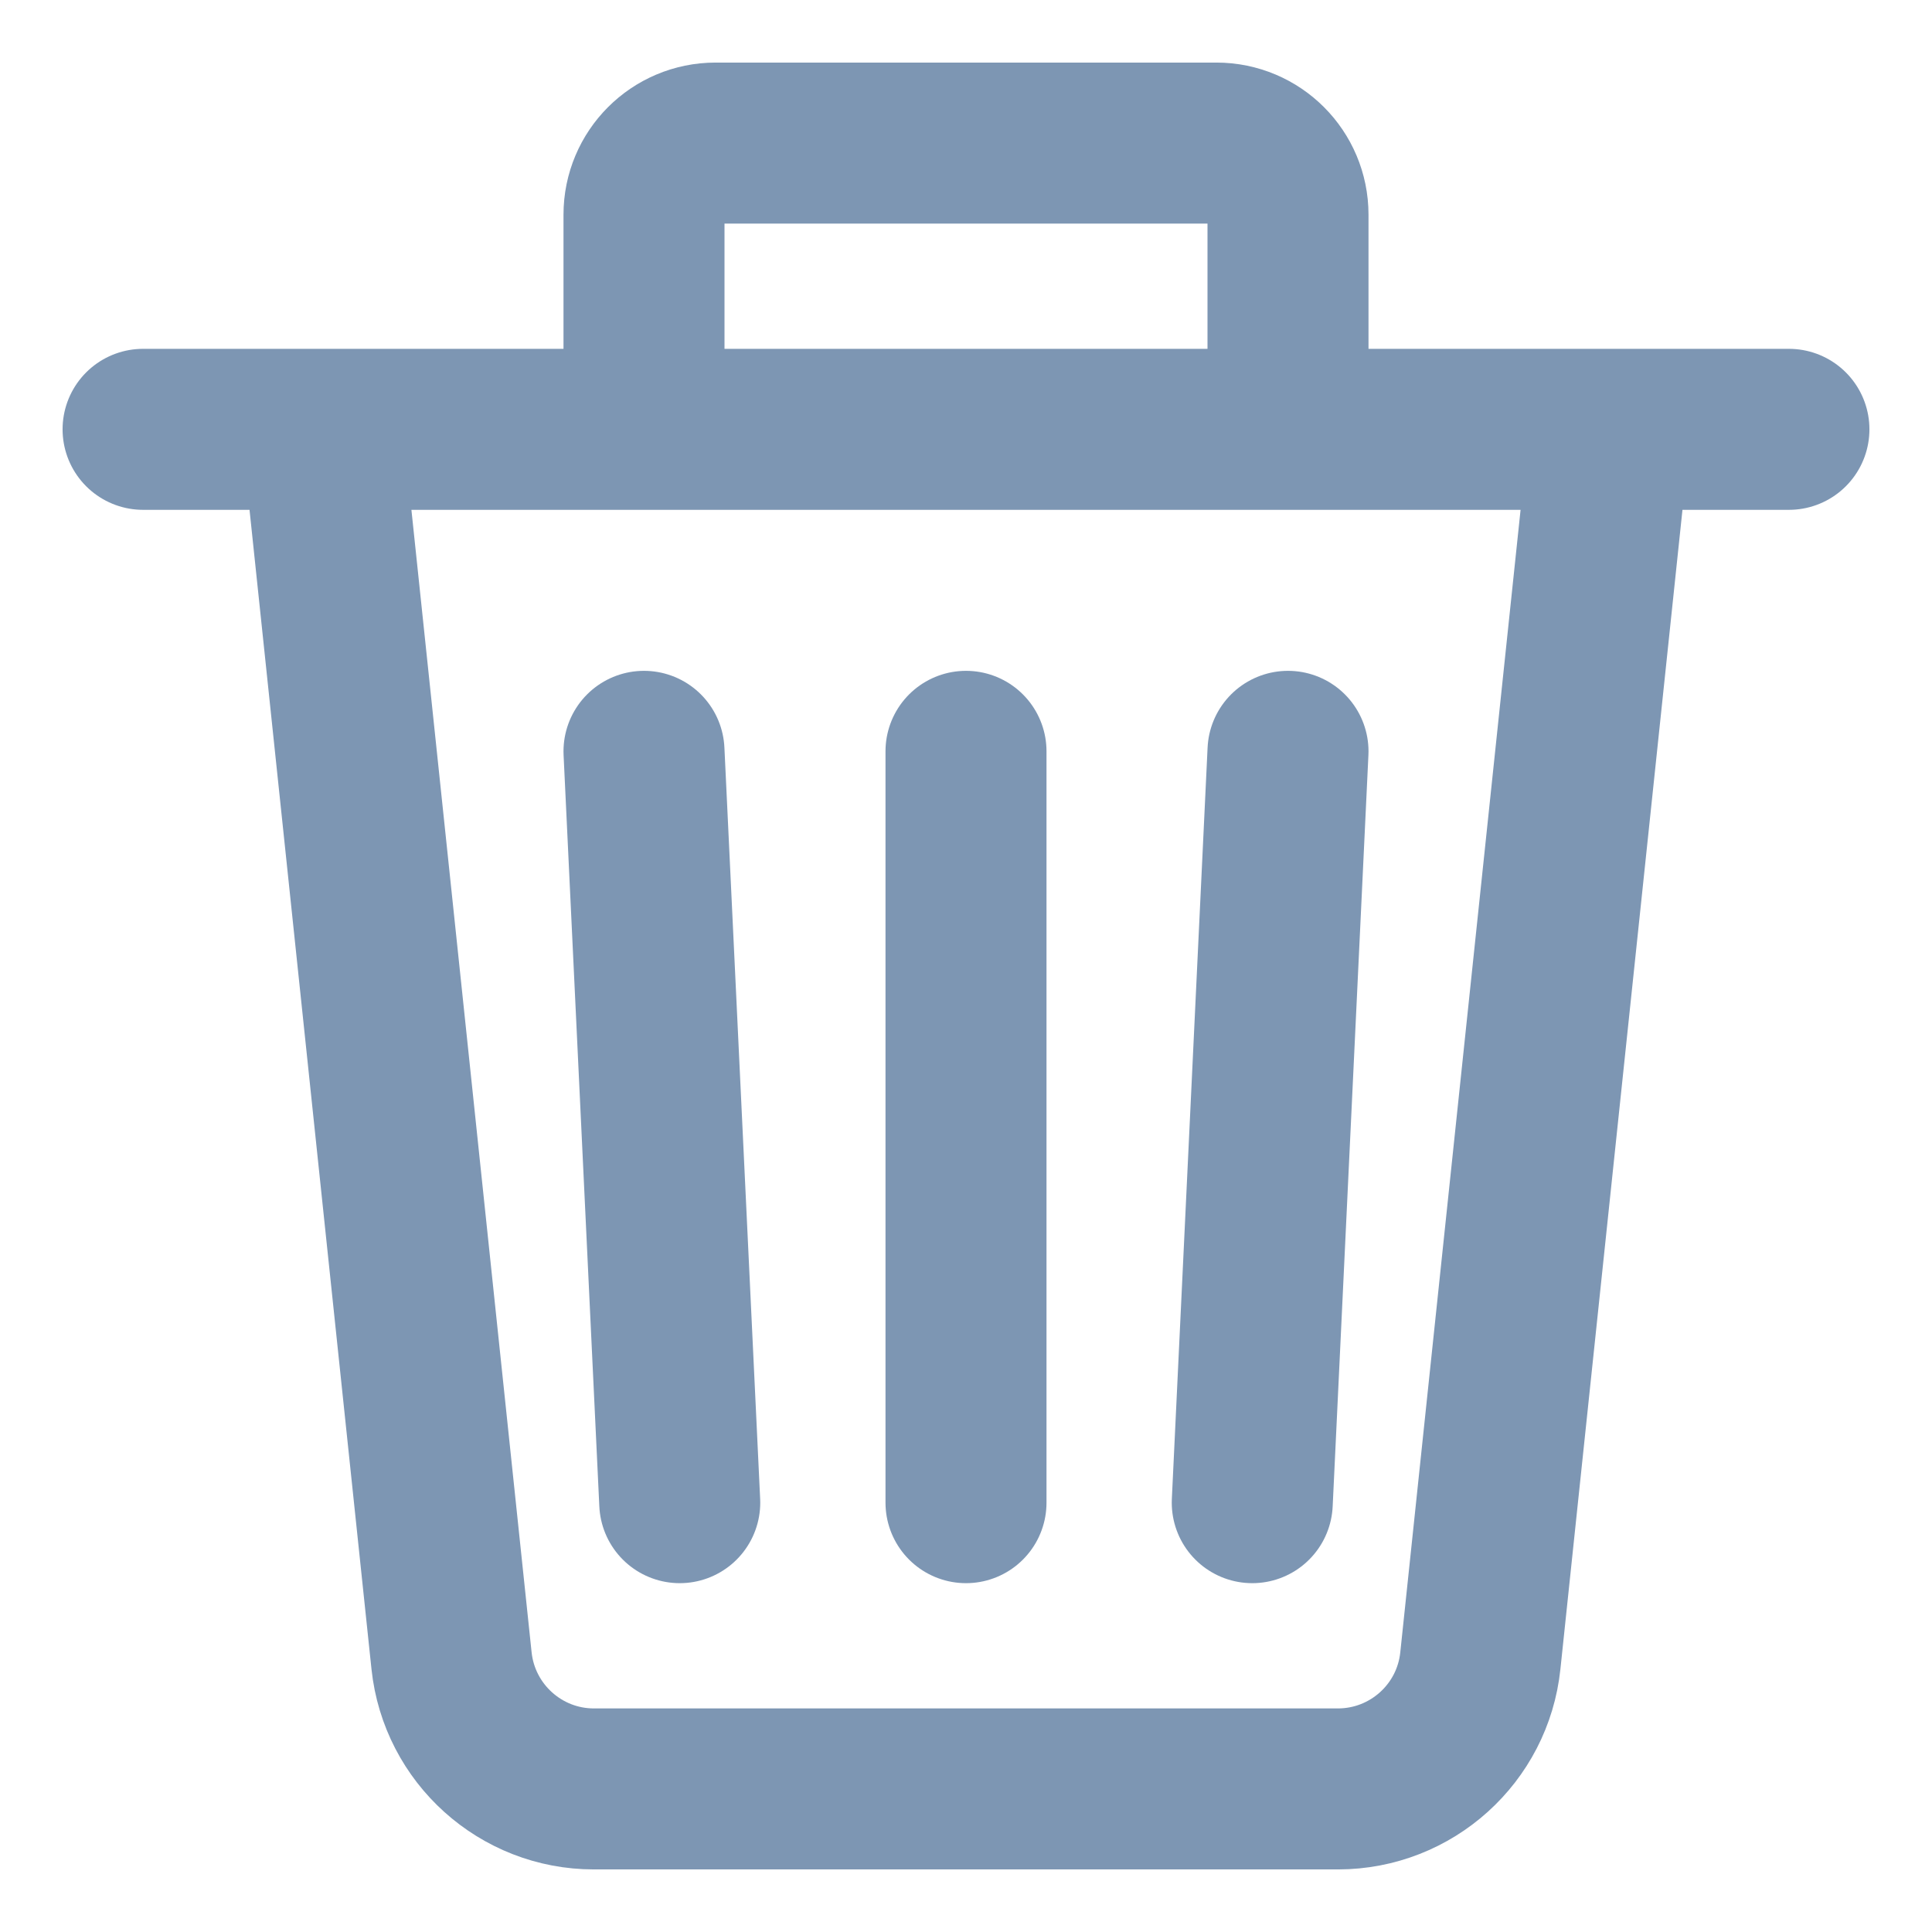 <svg xmlns="http://www.w3.org/2000/svg" width="18" height="18" viewBox="0 0 18 18">
    <g fill="none" fill-rule="evenodd" stroke="#7D96B3" stroke-linecap="round" stroke-linejoin="round" stroke-width="1.5">
        <path d="M14 3l-1.208 11.473c-.071.678-.643 1.193-1.325 1.194H4.533c-.682 0-1.254-.516-1.326-1.194L2 3M.333 3L15.667 3M5 3V1c0-.368.298-.667.667-.667h4.666c.369 0 .667.299.667.667v2M8 6L8 13M11 6L10.667 13M5 6L5.333 13" transform="translate(1 1)"/>
    </g>
</svg>
